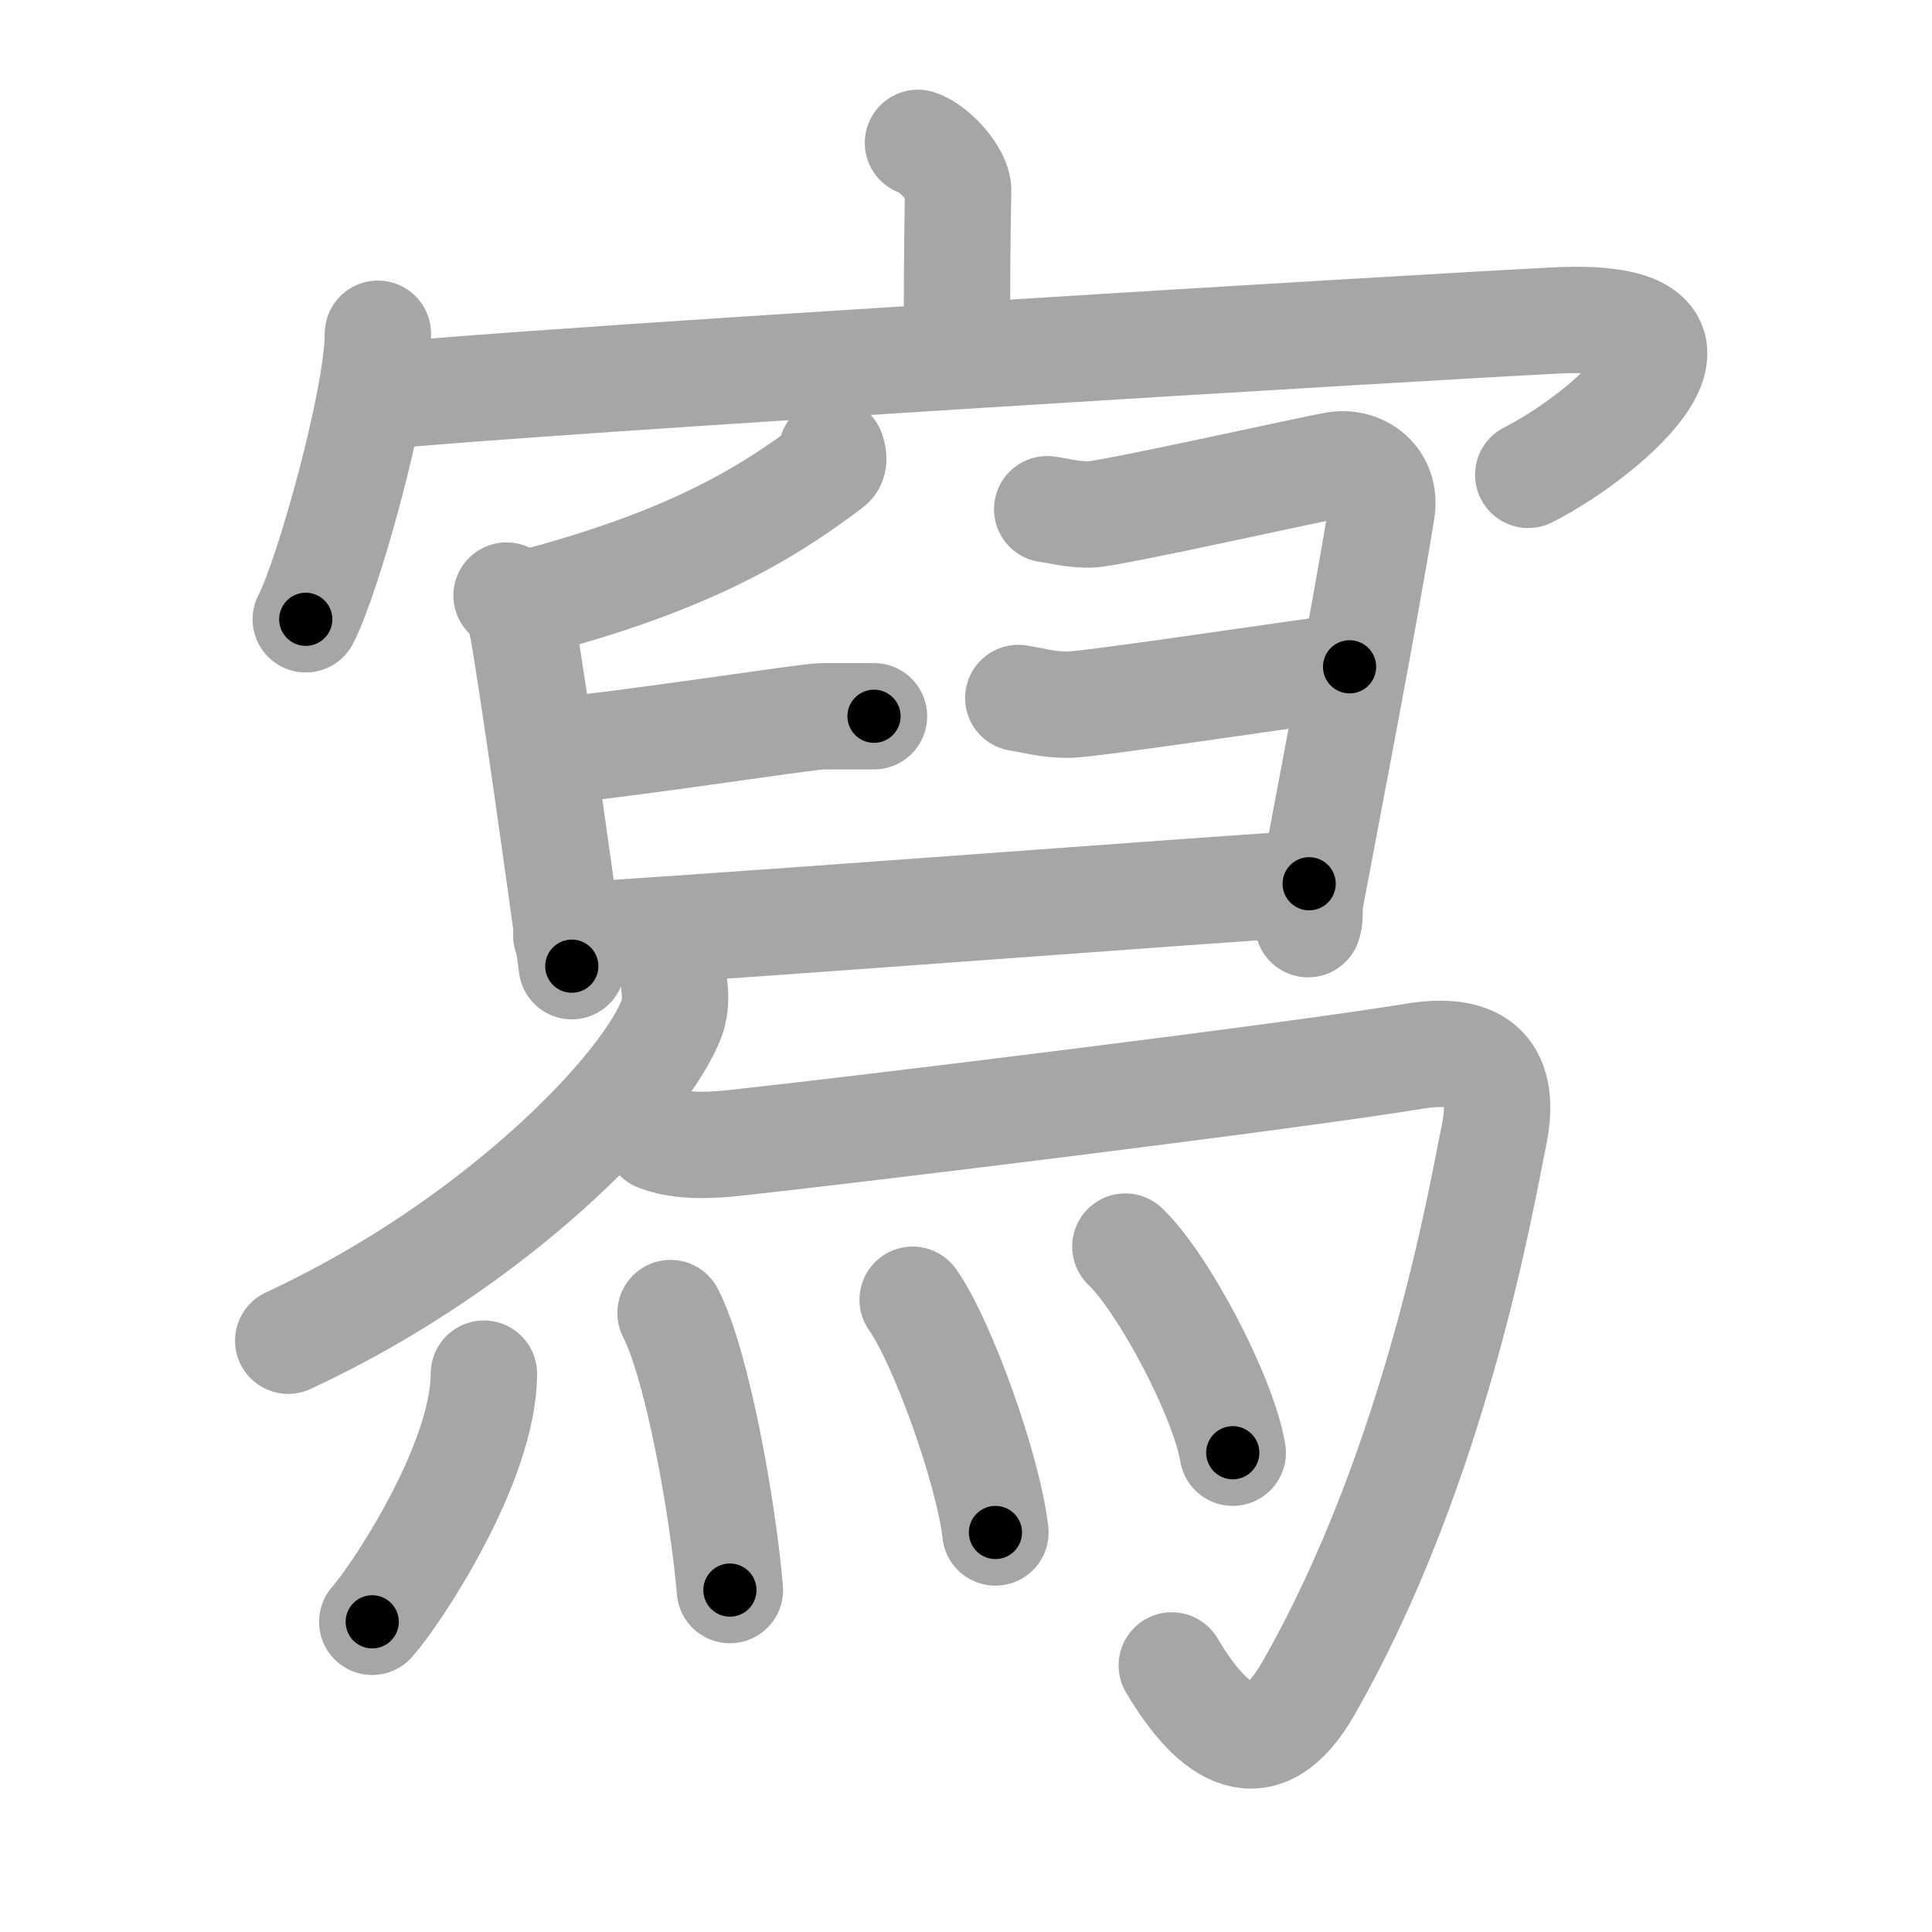 <svg xmlns="http://www.w3.org/2000/svg" viewBox="0 0 109 109" id="5beb"><g fill="none" stroke="#a6a6a6" stroke-width="6" stroke-linecap="round" stroke-linejoin="round"><g><g><path d="M51.79,8.06c0.95,0.31,2.29,1.82,2.27,2.71c-0.07,2.8-0.07,6.65-0.07,9.2" /><g><path d="M21.32,18.83c0,3.65-2.8,13.67-4.07,16.11" /><path d="M21.2,22.38c8.69-0.9,59.54-3.95,66.59-4.3c11.01-0.54,2.96,6.42-1.57,8.71" /></g></g><g p4:phon="舄" xmlns:p4="http://kanjivg.tagaini.net"><g><path d="M46.93,25.46c0.05,0.2,0.2,0.59-0.09,0.8c-3.77,2.86-8.17,5.42-16.77,7.7" /><path d="M28.58,33.6c0.58,0.4,0.82,1.3,0.96,2.12c0.53,3,2.19,14.73,2.72,18.79" /><path d="M31.18,42.36c3.81-0.29,14.32-1.95,15.23-1.95c0.91,0,2.18,0,2.9,0" /><path d="M59.08,28.73c0.75,0.1,1.35,0.3,2.4,0.3s12.68-2.61,13.87-2.8c1.4-0.23,2.9,0.77,2.6,2.6c-0.93,5.8-3.1,17.01-4,21.81c-0.13,0.7,0,1.1-0.15,1.5" /><path d="M57.45,39.38c0.88,0.13,1.59,0.38,2.83,0.38c1.24,0,14.45-2.01,15.86-2.14" /><path d="M31.95,52.78c2.44,0,39.09-2.81,41.91-2.92" /></g><g><g><path d="M38.03,55.5c0.06,0.47,0.13,1.22-0.12,1.91c-1.48,4.02-10,12.83-21.65,18.23" /></g><path d="M37.09,64.2c1.07,0.43,2.55,0.48,4.28,0.29c6.88-0.74,31.38-3.74,38.42-4.9c4.22-0.7,5.13,1.45,4.49,4.5c-0.64,3.05-3.18,18.43-10.47,31.18c-2.56,4.48-5.31,2.73-7.7-1.31" /></g><g><path d="M27.3,77.5c0,5.07-5,12.55-6.3,14" /><path d="M37.83,74.08c1.52,2.95,2.96,11.05,3.35,15.63" /><path d="M51.49,73.33c1.65,2.32,4.26,9.53,4.67,13.13" /><path d="M63.49,70.33c2.14,2.05,5.53,8.44,6.06,11.63" /></g></g></g></g><g fill="none" stroke="#000" stroke-width="3" stroke-linecap="round" stroke-linejoin="round"><path d="M51.79,8.06c0.95,0.31,2.29,1.82,2.27,2.71c-0.07,2.8-0.07,6.65-0.07,9.2" stroke-dasharray="12.888" stroke-dashoffset="12.888"><animate attributeName="stroke-dashoffset" values="12.888;12.888;0" dur="0.258s" fill="freeze" begin="0s;5beb.click" /></path><path d="M21.32,18.83c0,3.65-2.8,13.67-4.07,16.11" stroke-dasharray="16.684" stroke-dashoffset="16.684"><animate attributeName="stroke-dashoffset" values="16.684" fill="freeze" begin="5beb.click" /><animate attributeName="stroke-dashoffset" values="16.684;16.684;0" keyTimes="0;0.607;1" dur="0.425s" fill="freeze" begin="0s;5beb.click" /></path><path d="M21.2,22.38c8.69-0.9,59.54-3.95,66.59-4.3c11.01-0.54,2.96,6.42-1.57,8.71" stroke-dasharray="83.294" stroke-dashoffset="83.294"><animate attributeName="stroke-dashoffset" values="83.294" fill="freeze" begin="5beb.click" /><animate attributeName="stroke-dashoffset" values="83.294;83.294;0" keyTimes="0;0.404;1" dur="1.051s" fill="freeze" begin="0s;5beb.click" /></path><path d="M46.93,25.46c0.05,0.2,0.2,0.59-0.09,0.8c-3.77,2.86-8.17,5.42-16.77,7.7" stroke-dasharray="19.451" stroke-dashoffset="19.451"><animate attributeName="stroke-dashoffset" values="19.451" fill="freeze" begin="5beb.click" /><animate attributeName="stroke-dashoffset" values="19.451;19.451;0" keyTimes="0;0.843;1" dur="1.246s" fill="freeze" begin="0s;5beb.click" /></path><path d="M28.58,33.6c0.58,0.4,0.82,1.3,0.96,2.12c0.53,3,2.19,14.73,2.72,18.79" stroke-dasharray="21.373" stroke-dashoffset="21.373"><animate attributeName="stroke-dashoffset" values="21.373" fill="freeze" begin="5beb.click" /><animate attributeName="stroke-dashoffset" values="21.373;21.373;0" keyTimes="0;0.853;1" dur="1.46s" fill="freeze" begin="0s;5beb.click" /></path><path d="M31.18,42.36c3.81-0.29,14.32-1.95,15.23-1.95c0.91,0,2.18,0,2.9,0" stroke-dasharray="18.257" stroke-dashoffset="18.257"><animate attributeName="stroke-dashoffset" values="18.257" fill="freeze" begin="5beb.click" /><animate attributeName="stroke-dashoffset" values="18.257;18.257;0" keyTimes="0;0.889;1" dur="1.643s" fill="freeze" begin="0s;5beb.click" /></path><path d="M59.08,28.73c0.75,0.1,1.35,0.3,2.4,0.3s12.68-2.61,13.87-2.8c1.4-0.23,2.9,0.77,2.6,2.6c-0.93,5.8-3.1,17.01-4,21.81c-0.13,0.7,0,1.1-0.15,1.5" stroke-dasharray="44.614" stroke-dashoffset="44.614"><animate attributeName="stroke-dashoffset" values="44.614" fill="freeze" begin="5beb.click" /><animate attributeName="stroke-dashoffset" values="44.614;44.614;0" keyTimes="0;0.787;1" dur="2.089s" fill="freeze" begin="0s;5beb.click" /></path><path d="M57.45,39.38c0.88,0.13,1.59,0.38,2.83,0.38c1.24,0,14.45-2.01,15.86-2.14" stroke-dasharray="18.867" stroke-dashoffset="18.867"><animate attributeName="stroke-dashoffset" values="18.867" fill="freeze" begin="5beb.click" /><animate attributeName="stroke-dashoffset" values="18.867;18.867;0" keyTimes="0;0.917;1" dur="2.278s" fill="freeze" begin="0s;5beb.click" /></path><path d="M31.95,52.78c2.44,0,39.09-2.81,41.91-2.92" stroke-dasharray="42.013" stroke-dashoffset="42.013"><animate attributeName="stroke-dashoffset" values="42.013" fill="freeze" begin="5beb.click" /><animate attributeName="stroke-dashoffset" values="42.013;42.013;0" keyTimes="0;0.844;1" dur="2.698s" fill="freeze" begin="0s;5beb.click" /></path><path d="M38.03,55.5c0.06,0.47,0.13,1.22-0.12,1.91c-1.48,4.02-10,12.83-21.65,18.23" stroke-dasharray="30.696" stroke-dashoffset="30.696"><animate attributeName="stroke-dashoffset" values="30.696" fill="freeze" begin="5beb.click" /><animate attributeName="stroke-dashoffset" values="30.696;30.696;0" keyTimes="0;0.898;1" dur="3.005s" fill="freeze" begin="0s;5beb.click" /></path><path d="M37.09,64.2c1.07,0.43,2.55,0.48,4.28,0.29c6.88-0.74,31.38-3.74,38.42-4.9c4.22-0.7,5.13,1.45,4.49,4.5c-0.64,3.05-3.18,18.43-10.47,31.18c-2.56,4.48-5.31,2.73-7.7-1.31" stroke-dasharray="94.825" stroke-dashoffset="94.825"><animate attributeName="stroke-dashoffset" values="94.825" fill="freeze" begin="5beb.click" /><animate attributeName="stroke-dashoffset" values="94.825;94.825;0" keyTimes="0;0.808;1" dur="3.718s" fill="freeze" begin="0s;5beb.click" /></path><path d="M27.3,77.5c0,5.07-5,12.55-6.3,14" stroke-dasharray="15.574" stroke-dashoffset="15.574"><animate attributeName="stroke-dashoffset" values="15.574" fill="freeze" begin="5beb.click" /><animate attributeName="stroke-dashoffset" values="15.574;15.574;0" keyTimes="0;0.96;1" dur="3.874s" fill="freeze" begin="0s;5beb.click" /></path><path d="M37.83,74.08c1.52,2.95,2.96,11.05,3.35,15.63" stroke-dasharray="16.045" stroke-dashoffset="16.045"><animate attributeName="stroke-dashoffset" values="16.045" fill="freeze" begin="5beb.click" /><animate attributeName="stroke-dashoffset" values="16.045;16.045;0" keyTimes="0;0.96;1" dur="4.034s" fill="freeze" begin="0s;5beb.click" /></path><path d="M51.49,73.33c1.65,2.32,4.26,9.53,4.67,13.13" stroke-dasharray="14.017" stroke-dashoffset="14.017"><animate attributeName="stroke-dashoffset" values="14.017" fill="freeze" begin="5beb.click" /><animate attributeName="stroke-dashoffset" values="14.017;14.017;0" keyTimes="0;0.935;1" dur="4.314s" fill="freeze" begin="0s;5beb.click" /></path><path d="M63.49,70.33c2.14,2.05,5.53,8.44,6.06,11.63" stroke-dasharray="13.242" stroke-dashoffset="13.242"><animate attributeName="stroke-dashoffset" values="13.242" fill="freeze" begin="5beb.click" /><animate attributeName="stroke-dashoffset" values="13.242;13.242;0" keyTimes="0;0.942;1" dur="4.579s" fill="freeze" begin="0s;5beb.click" /></path></g></svg>